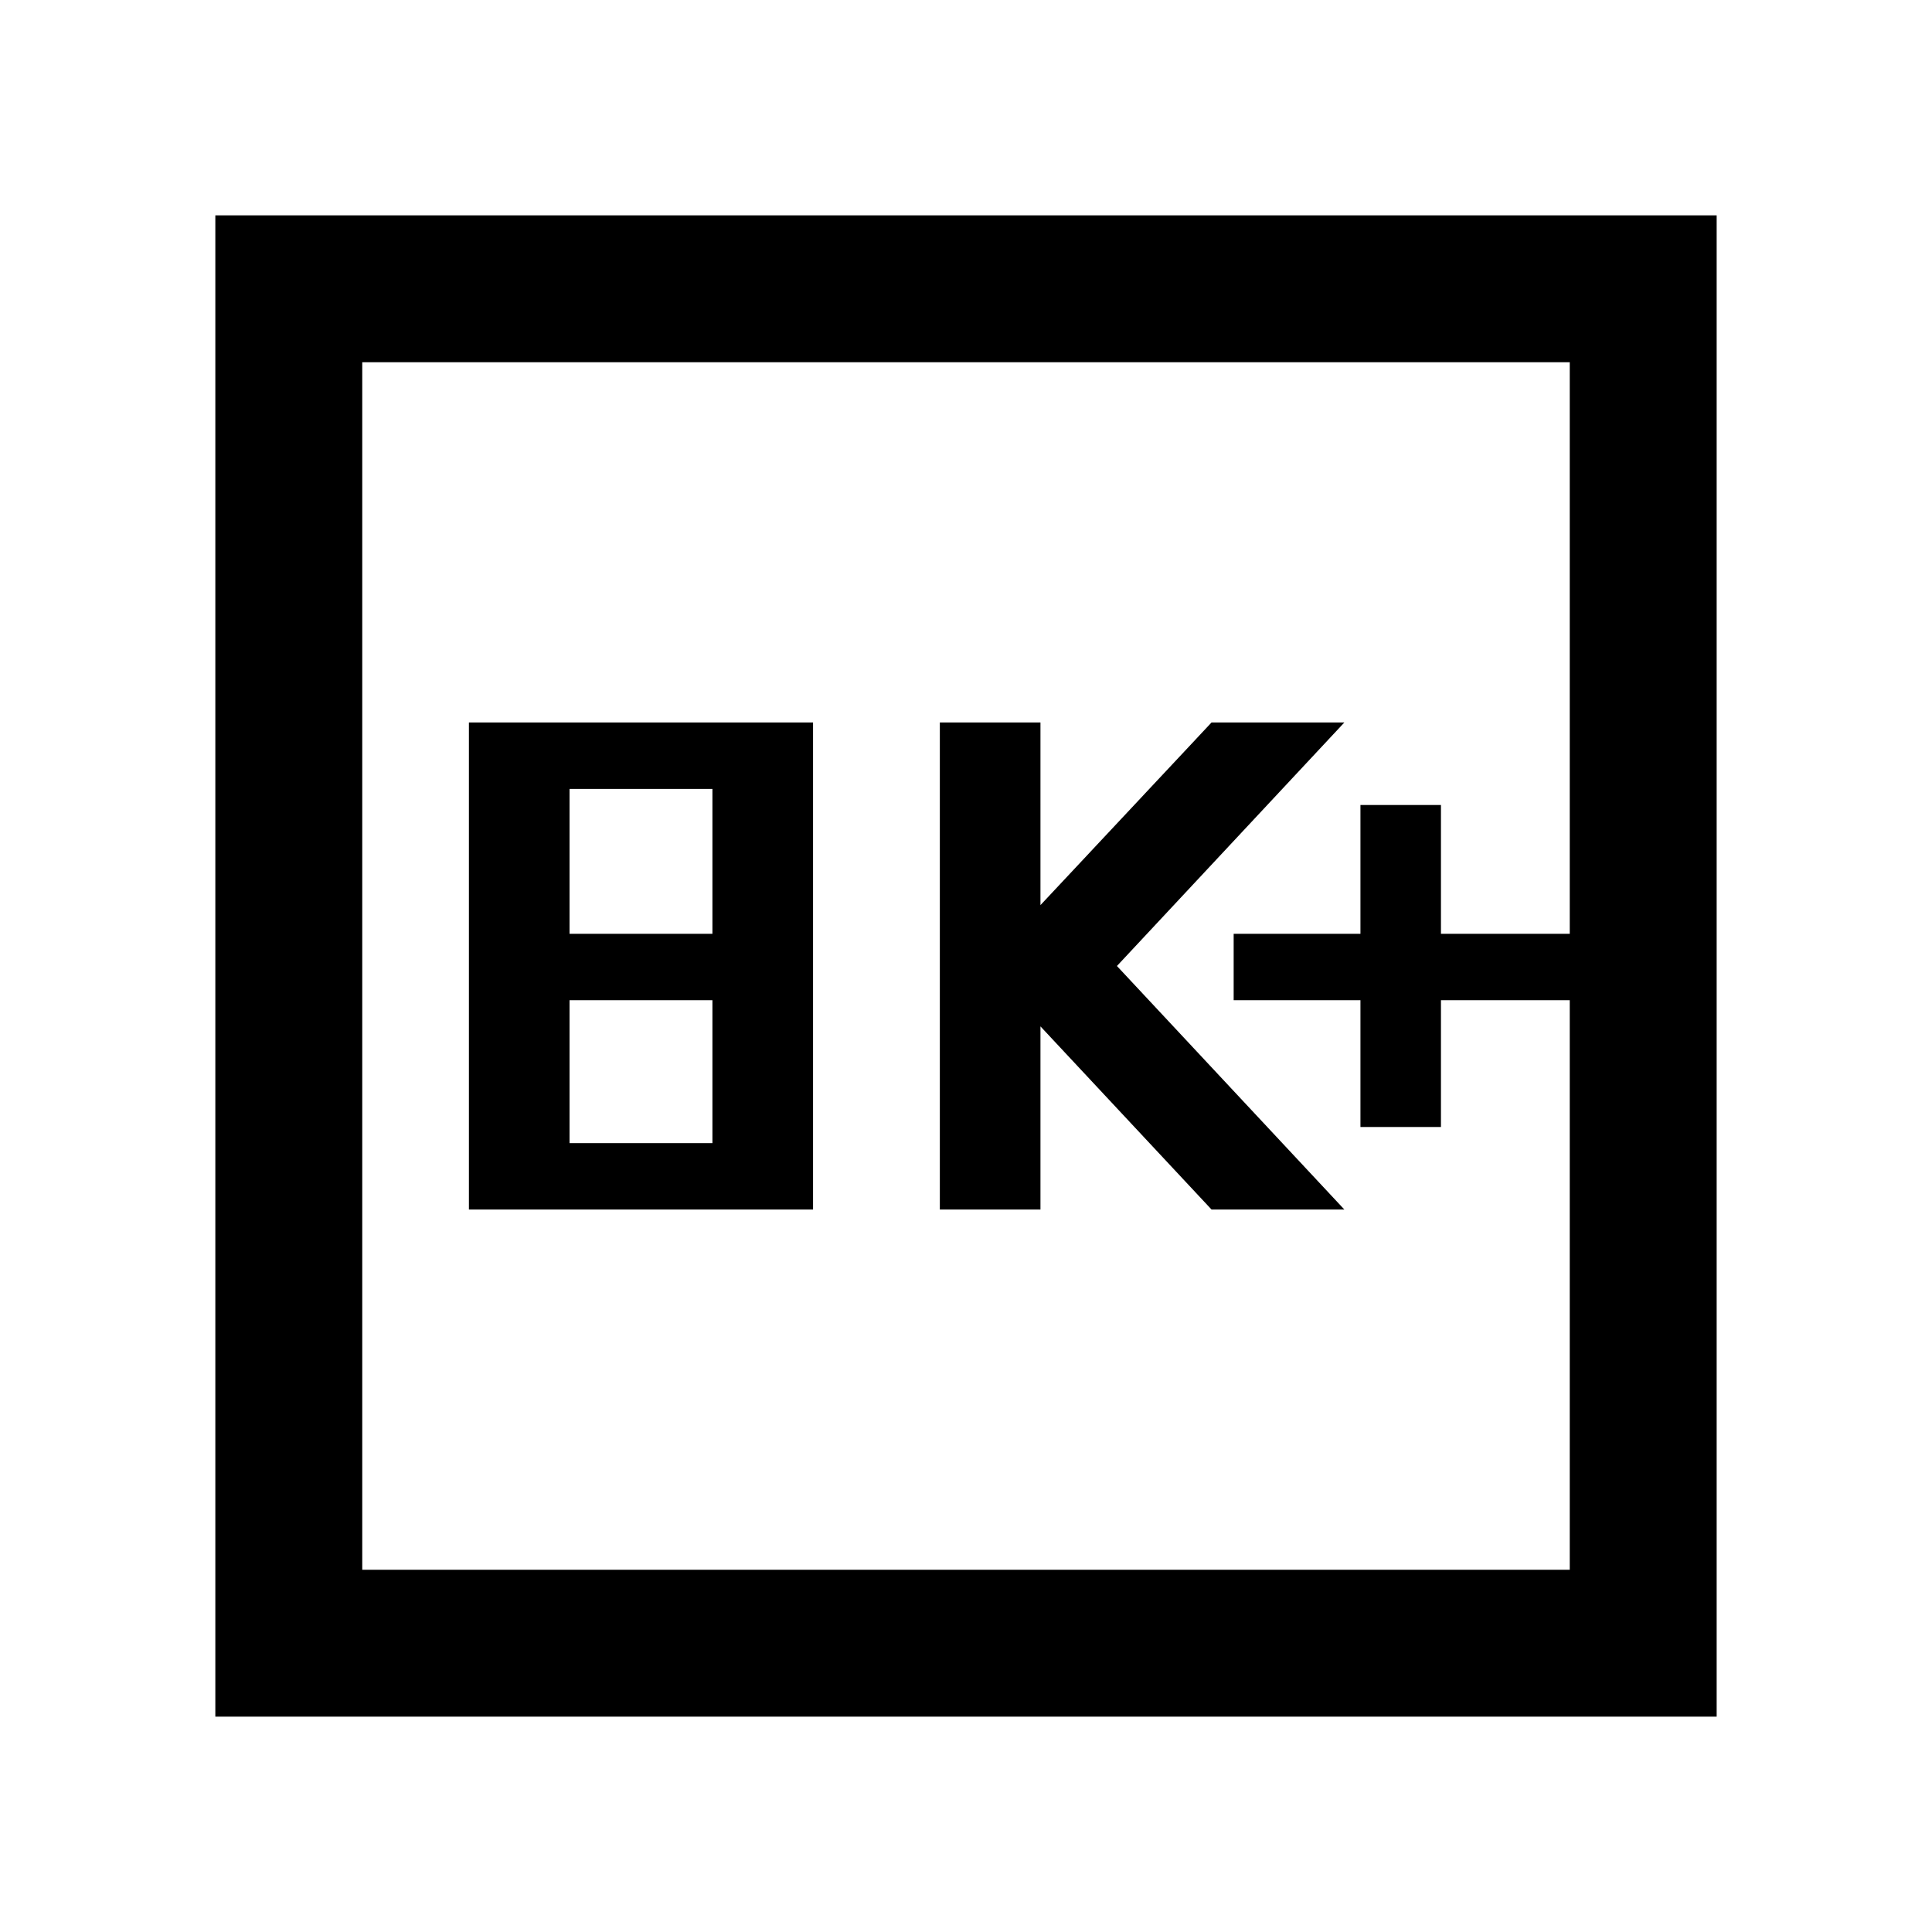 <svg xmlns="http://www.w3.org/2000/svg" height="48" viewBox="0 -960 960 960" width="48"><path d="M233-359h171v-242H233v242Zm50-33v-71h71v71h-71Zm0-104v-72h71v72h-71Zm184 137h50v-91l85 91h66L555-480l113-121h-66l-85 90.75V-601h-50v242Zm209-41h40v-63h64v-33h-64v-64h-40v64h-63v33h63v63ZM107-107v-746h746v746H107Zm73-73h600v-600H180v600Zm0 0v-600 600Z"/></svg>